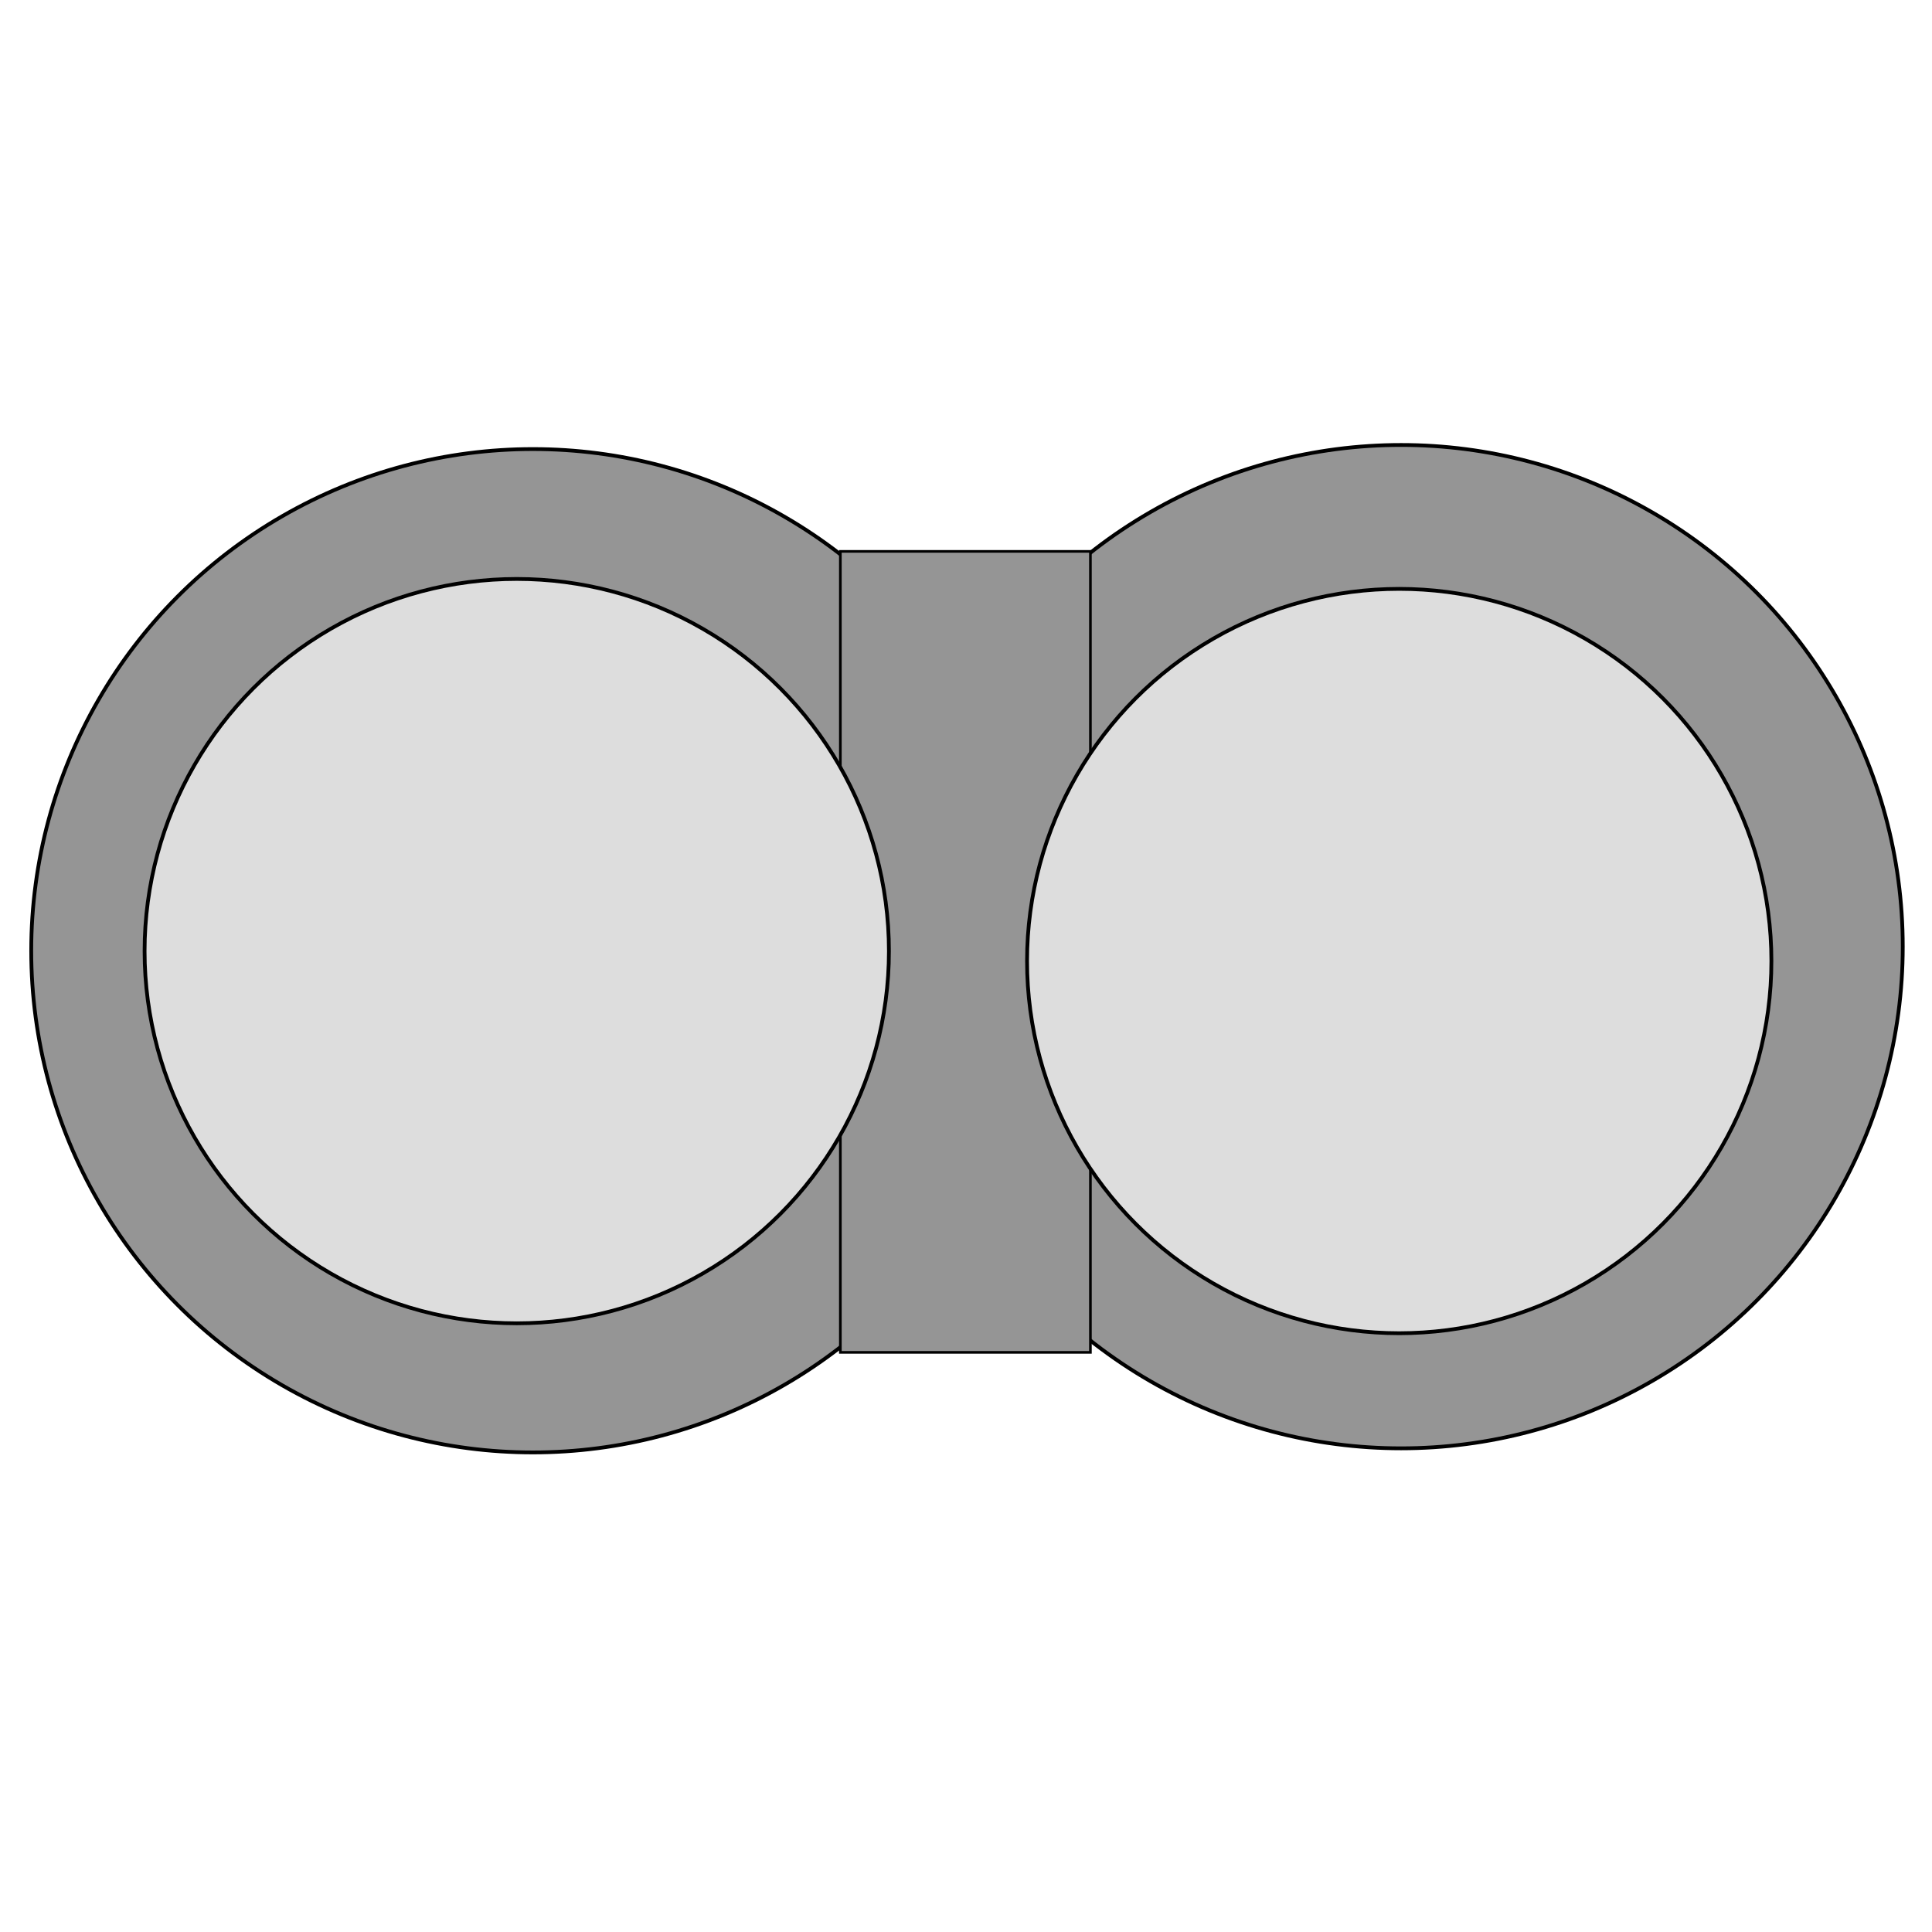 <?xml version="1.0" encoding="UTF-8" standalone="no"?>
<!-- Created with Inkscape (http://www.inkscape.org/) -->

<svg
   width="512"
   height="512"
   viewBox="0 0 512 512"
   version="1.1"
   id="svg5"
   inkscape:version="1.1.2 (0a00cf5339, 2022-02-04)"
   xmlns:inkscape="http://www.inkscape.org/namespaces/inkscape"
   xmlns:sodipodi="http://sodipodi.sourceforge.net/DTD/sodipodi-0.dtd"
   xmlns="http://www.w3.org/2000/svg"
   xmlns:svg="http://www.w3.org/2000/svg">
  <sodipodi:namedview
     id="namedview7"
     pagecolor="#ffffff"
     bordercolor="#cccccc"
     borderopacity="1"
     inkscape:pageshadow="0"
     inkscape:pageopacity="1"
     inkscape:pagecheckerboard="0"
     inkscape:document-units="px"
     showgrid="false"
     inkscape:zoom="0.64"
     inkscape:cx="247.65625"
     inkscape:cy="286.71875"
     inkscape:window-width="1024"
     inkscape:window-height="712"
     inkscape:window-x="0"
     inkscape:window-y="0"
     inkscape:window-maximized="1"
     inkscape:current-layer="layer1" />
  <defs
     id="defs2" />
  <g
     inkscape:label="Layer 1"
     inkscape:groupmode="layer"
     id="layer1">
    <circle
       style="fill:#959595;fill-opacity:1;stroke:#000000;stroke-opacity:1"
       id="path3904"
       cx="371.301"
       cy="250.873"
       r="132.95" />
    <circle
       style="fill:#959595;fill-opacity:1;stroke:#000000;stroke-opacity:1"
       id="path3904-8"
       cx="141.228"
       cy="251.958"
       r="132.95" />
    <rect
       style="fill:#959595;fill-opacity:1;stroke:#000000;stroke-width:0.696;stroke-opacity:1"
       id="rect3880"
       width="66.269"
       height="212.271"
       x="222.703"
       y="146.121" />
    <circle
       style="fill:#dddddd;fill-opacity:1;stroke:#000000;stroke-opacity:1"
       id="path4197"
       cx="136.947"
       cy="252.058"
       r="98.63" />
    <circle
       style="fill:#dddddd;fill-opacity:1;stroke:#000000;stroke-opacity:1"
       id="path4197-9"
       cx="370.81"
       cy="254.688"
       r="98.63" />
  </g>
</svg>
